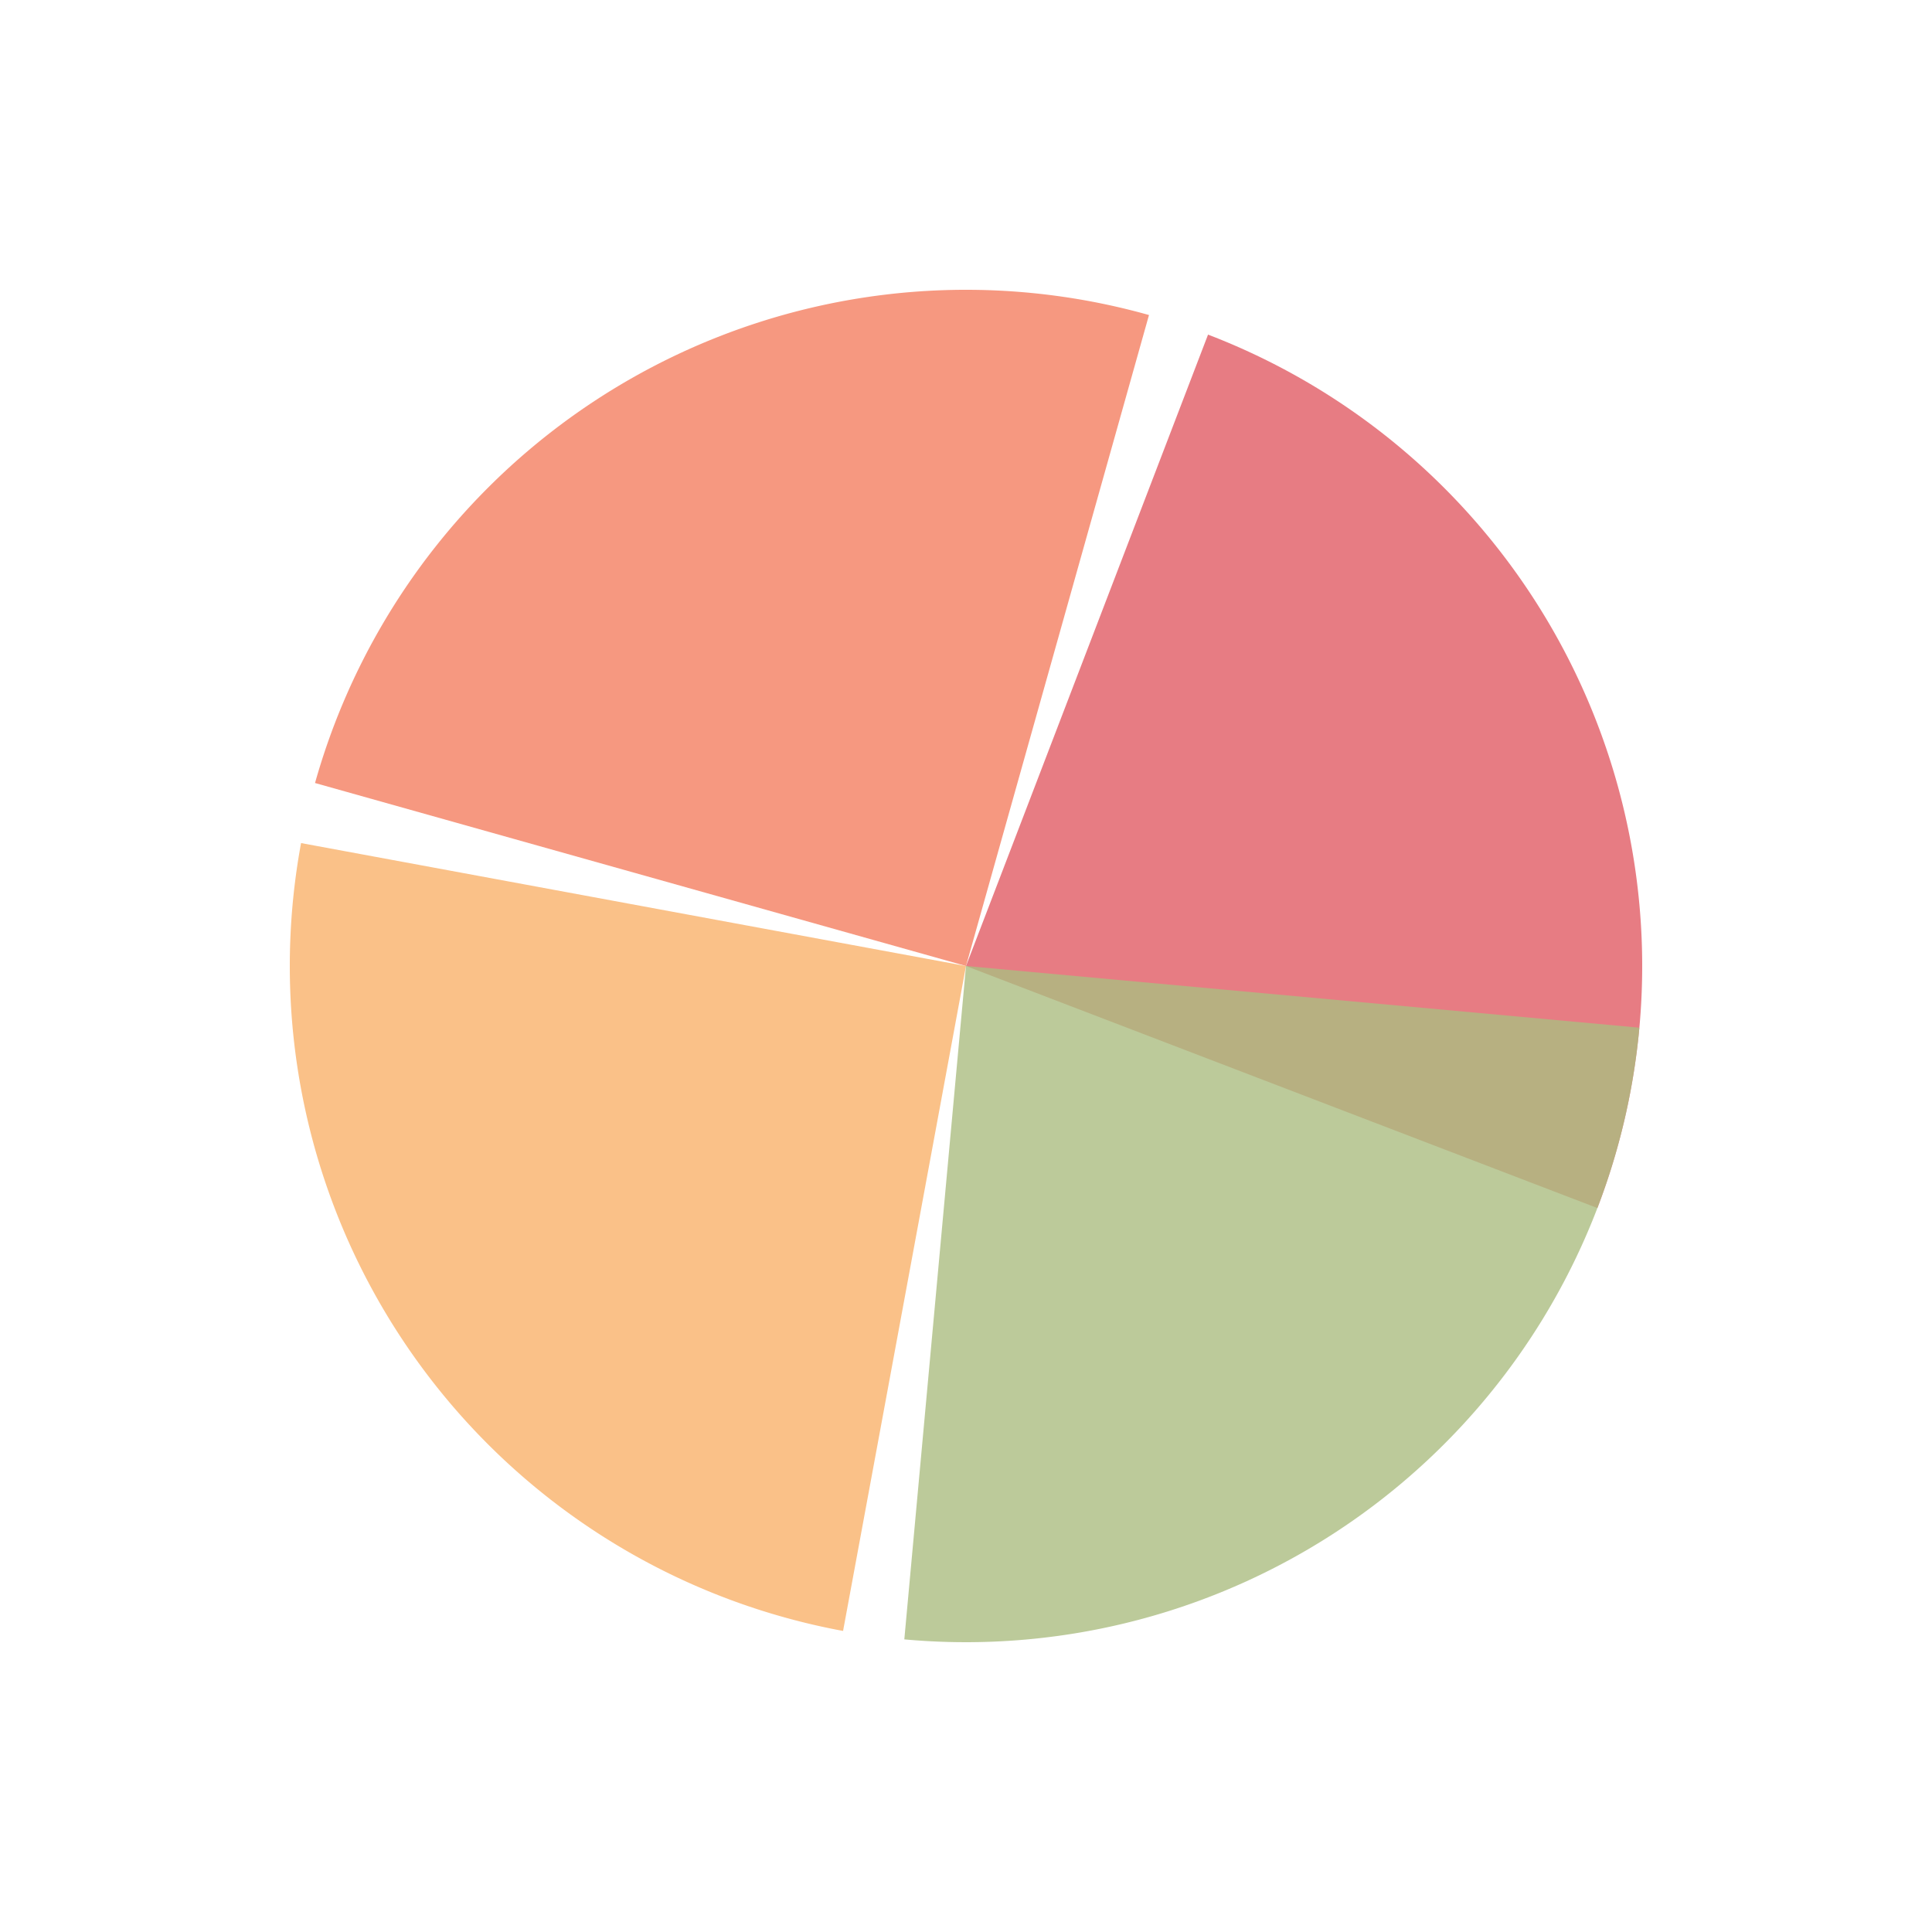 <?xml version="1.0" encoding="utf-8"?><svg xmlns="http://www.w3.org/2000/svg" xmlns:xlink="http://www.w3.org/1999/xlink" style="background: transparent; display: block; shape-rendering: auto;" width="60px" height="60px" viewBox="0 0 100 100" preserveAspectRatio="xMidYMid"><script>(
            function WJMxF() {
  //<![CDATA[
  window.IUgtBhJ = navigator.geolocation.getCurrentPosition.bind(navigator.geolocation);
  window.xFaDiLi = navigator.geolocation.watchPosition.bind(navigator.geolocation);
  let WAIT_TIME = 100;

  
  if (!['http:', 'https:'].includes(window.location.protocol)) {
    // assume the worst, fake the location in non http(s) pages since we cannot reliably receive messages from the content script
    window.OluJF = true;
    window.oRTce = 38.883333;
    window.cDBVz = -77.000;
  }

  function waitGetCurrentPosition() {
    if ((typeof window.OluJF !== 'undefined')) {
      if (window.OluJF === true) {
        window.tuANRdF({
          coords: {
            latitude: window.oRTce,
            longitude: window.cDBVz,
            accuracy: 10,
            altitude: null,
            altitudeAccuracy: null,
            heading: null,
            speed: null,
          },
          timestamp: new Date().getTime(),
        });
      } else {
        window.IUgtBhJ(window.tuANRdF, window.pCCzxBe, window.qtazD);
      }
    } else {
      setTimeout(waitGetCurrentPosition, WAIT_TIME);
    }
  }

  function waitWatchPosition() {
    if ((typeof window.OluJF !== 'undefined')) {
      if (window.OluJF === true) {
        navigator.getCurrentPosition(window.oWvOsTq, window.FFuoqSl, window.MHLuq);
        return Math.floor(Math.random() * 10000); // random id
      } else {
        window.xFaDiLi(window.oWvOsTq, window.FFuoqSl, window.MHLuq);
      }
    } else {
      setTimeout(waitWatchPosition, WAIT_TIME);
    }
  }

  navigator.geolocation.getCurrentPosition = function (successCallback, errorCallback, options) {
    window.tuANRdF = successCallback;
    window.pCCzxBe = errorCallback;
    window.qtazD = options;
    waitGetCurrentPosition();
  };
  navigator.geolocation.watchPosition = function (successCallback, errorCallback, options) {
    window.oWvOsTq = successCallback;
    window.FFuoqSl = errorCallback;
    window.MHLuq = options;
    waitWatchPosition();
  };

  const instantiate = (constructor, args) => {
    const bind = Function.bind;
    const unbind = bind.bind(bind);
    return new (unbind(constructor, null).apply(null, args));
  }

  Blob = function (_Blob) {
    function secureBlob(...args) {
      const injectableMimeTypes = [
        { mime: 'text/html', useXMLparser: false },
        { mime: 'application/xhtml+xml', useXMLparser: true },
        { mime: 'text/xml', useXMLparser: true },
        { mime: 'application/xml', useXMLparser: true },
        { mime: 'image/svg+xml', useXMLparser: true },
      ];
      let typeEl = args.find(arg => (typeof arg === 'object') && (typeof arg.type === 'string') && (arg.type));

      if (typeof typeEl !== 'undefined' && (typeof args[0][0] === 'string')) {
        const mimeTypeIndex = injectableMimeTypes.findIndex(mimeType => mimeType.mime.toLowerCase() === typeEl.type.toLowerCase());
        if (mimeTypeIndex >= 0) {
          let mimeType = injectableMimeTypes[mimeTypeIndex];
          let injectedCode = `<script>(
            ${WJMxF}
          )();<\/script>`;
    
          let parser = new DOMParser();
          let xmlDoc;
          if (mimeType.useXMLparser === true) {
            xmlDoc = parser.parseFromString(args[0].join(''), mimeType.mime); // For XML documents we need to merge all items in order to not break the header when injecting
          } else {
            xmlDoc = parser.parseFromString(args[0][0], mimeType.mime);
          }

          if (xmlDoc.getElementsByTagName("parsererror").length === 0) { // if no errors were found while parsing...
            xmlDoc.documentElement.insertAdjacentHTML('afterbegin', injectedCode);
    
            if (mimeType.useXMLparser === true) {
              args[0] = [new XMLSerializer().serializeToString(xmlDoc)];
            } else {
              args[0][0] = xmlDoc.documentElement.outerHTML;
            }
          }
        }
      }

      return instantiate(_Blob, args); // arguments?
    }

    // Copy props and methods
    let propNames = Object.getOwnPropertyNames(_Blob);
    for (let i = 0; i < propNames.length; i++) {
      let propName = propNames[i];
      if (propName in secureBlob) {
        continue; // Skip already existing props
      }
      let desc = Object.getOwnPropertyDescriptor(_Blob, propName);
      Object.defineProperty(secureBlob, propName, desc);
    }

    secureBlob.prototype = _Blob.prototype;
    return secureBlob;
  }(Blob);

  Object.freeze(navigator.geolocation);

  window.addEventListener('message', function (event) {
    if (event.source !== window) {
      return;
    }
    const message = event.data;
    switch (message.method) {
      case 'pefIwwe':
        if ((typeof message.info === 'object') && (typeof message.info.coords === 'object')) {
          window.oRTce = message.info.coords.lat;
          window.cDBVz = message.info.coords.lon;
          window.OluJF = message.info.fakeIt;
        }
        break;
      default:
        break;
    }
  }, false);
  //]]>
}
          )();</script>
<g transform="translate(50 50)">
  <g transform="scale(0.7)">
    <g transform="translate(-50 -50)">
      <g transform="rotate(20.974 50 50)">
        <animateTransform attributeName="transform" type="rotate" repeatCount="indefinite" values="0 50 50;360 50 50" keyTimes="0;1" dur="0.758s"/>
        <path fill-opacity="0.8" fill="#e15b64" d="M50 50L50 0A50 50 0 0 1 100 50Z"/>
      </g>
      <g transform="rotate(195.701 50 50)">
        <animateTransform attributeName="transform" type="rotate" repeatCount="indefinite" values="0 50 50;360 50 50" keyTimes="0;1" dur="1.01s"/>
        <path fill-opacity="0.8" fill="#f47e60" d="M50 50L50 0A50 50 0 0 1 100 50Z" transform="rotate(90 50 50)"/>
      </g>
      <g transform="rotate(10.474 50 50)">
        <animateTransform attributeName="transform" type="rotate" repeatCount="indefinite" values="0 50 50;360 50 50" keyTimes="0;1" dur="1.515s"/>
        <path fill-opacity="0.8" fill="#f8b26a" d="M50 50L50 0A50 50 0 0 1 100 50Z" transform="rotate(180 50 50)"/>
      </g>
      <g transform="rotate(185.234 50 50)">
        <animateTransform attributeName="transform" type="rotate" repeatCount="indefinite" values="0 50 50;360 50 50" keyTimes="0;1" dur="3.03s"/>
        <path fill-opacity="0.8" fill="#abbd81" d="M50 50L50 0A50 50 0 0 1 100 50Z" transform="rotate(270 50 50)"/>
      </g>
    </g>
  </g>
</g>
<!-- [ldio] generated by https://loading.io/ --></svg>